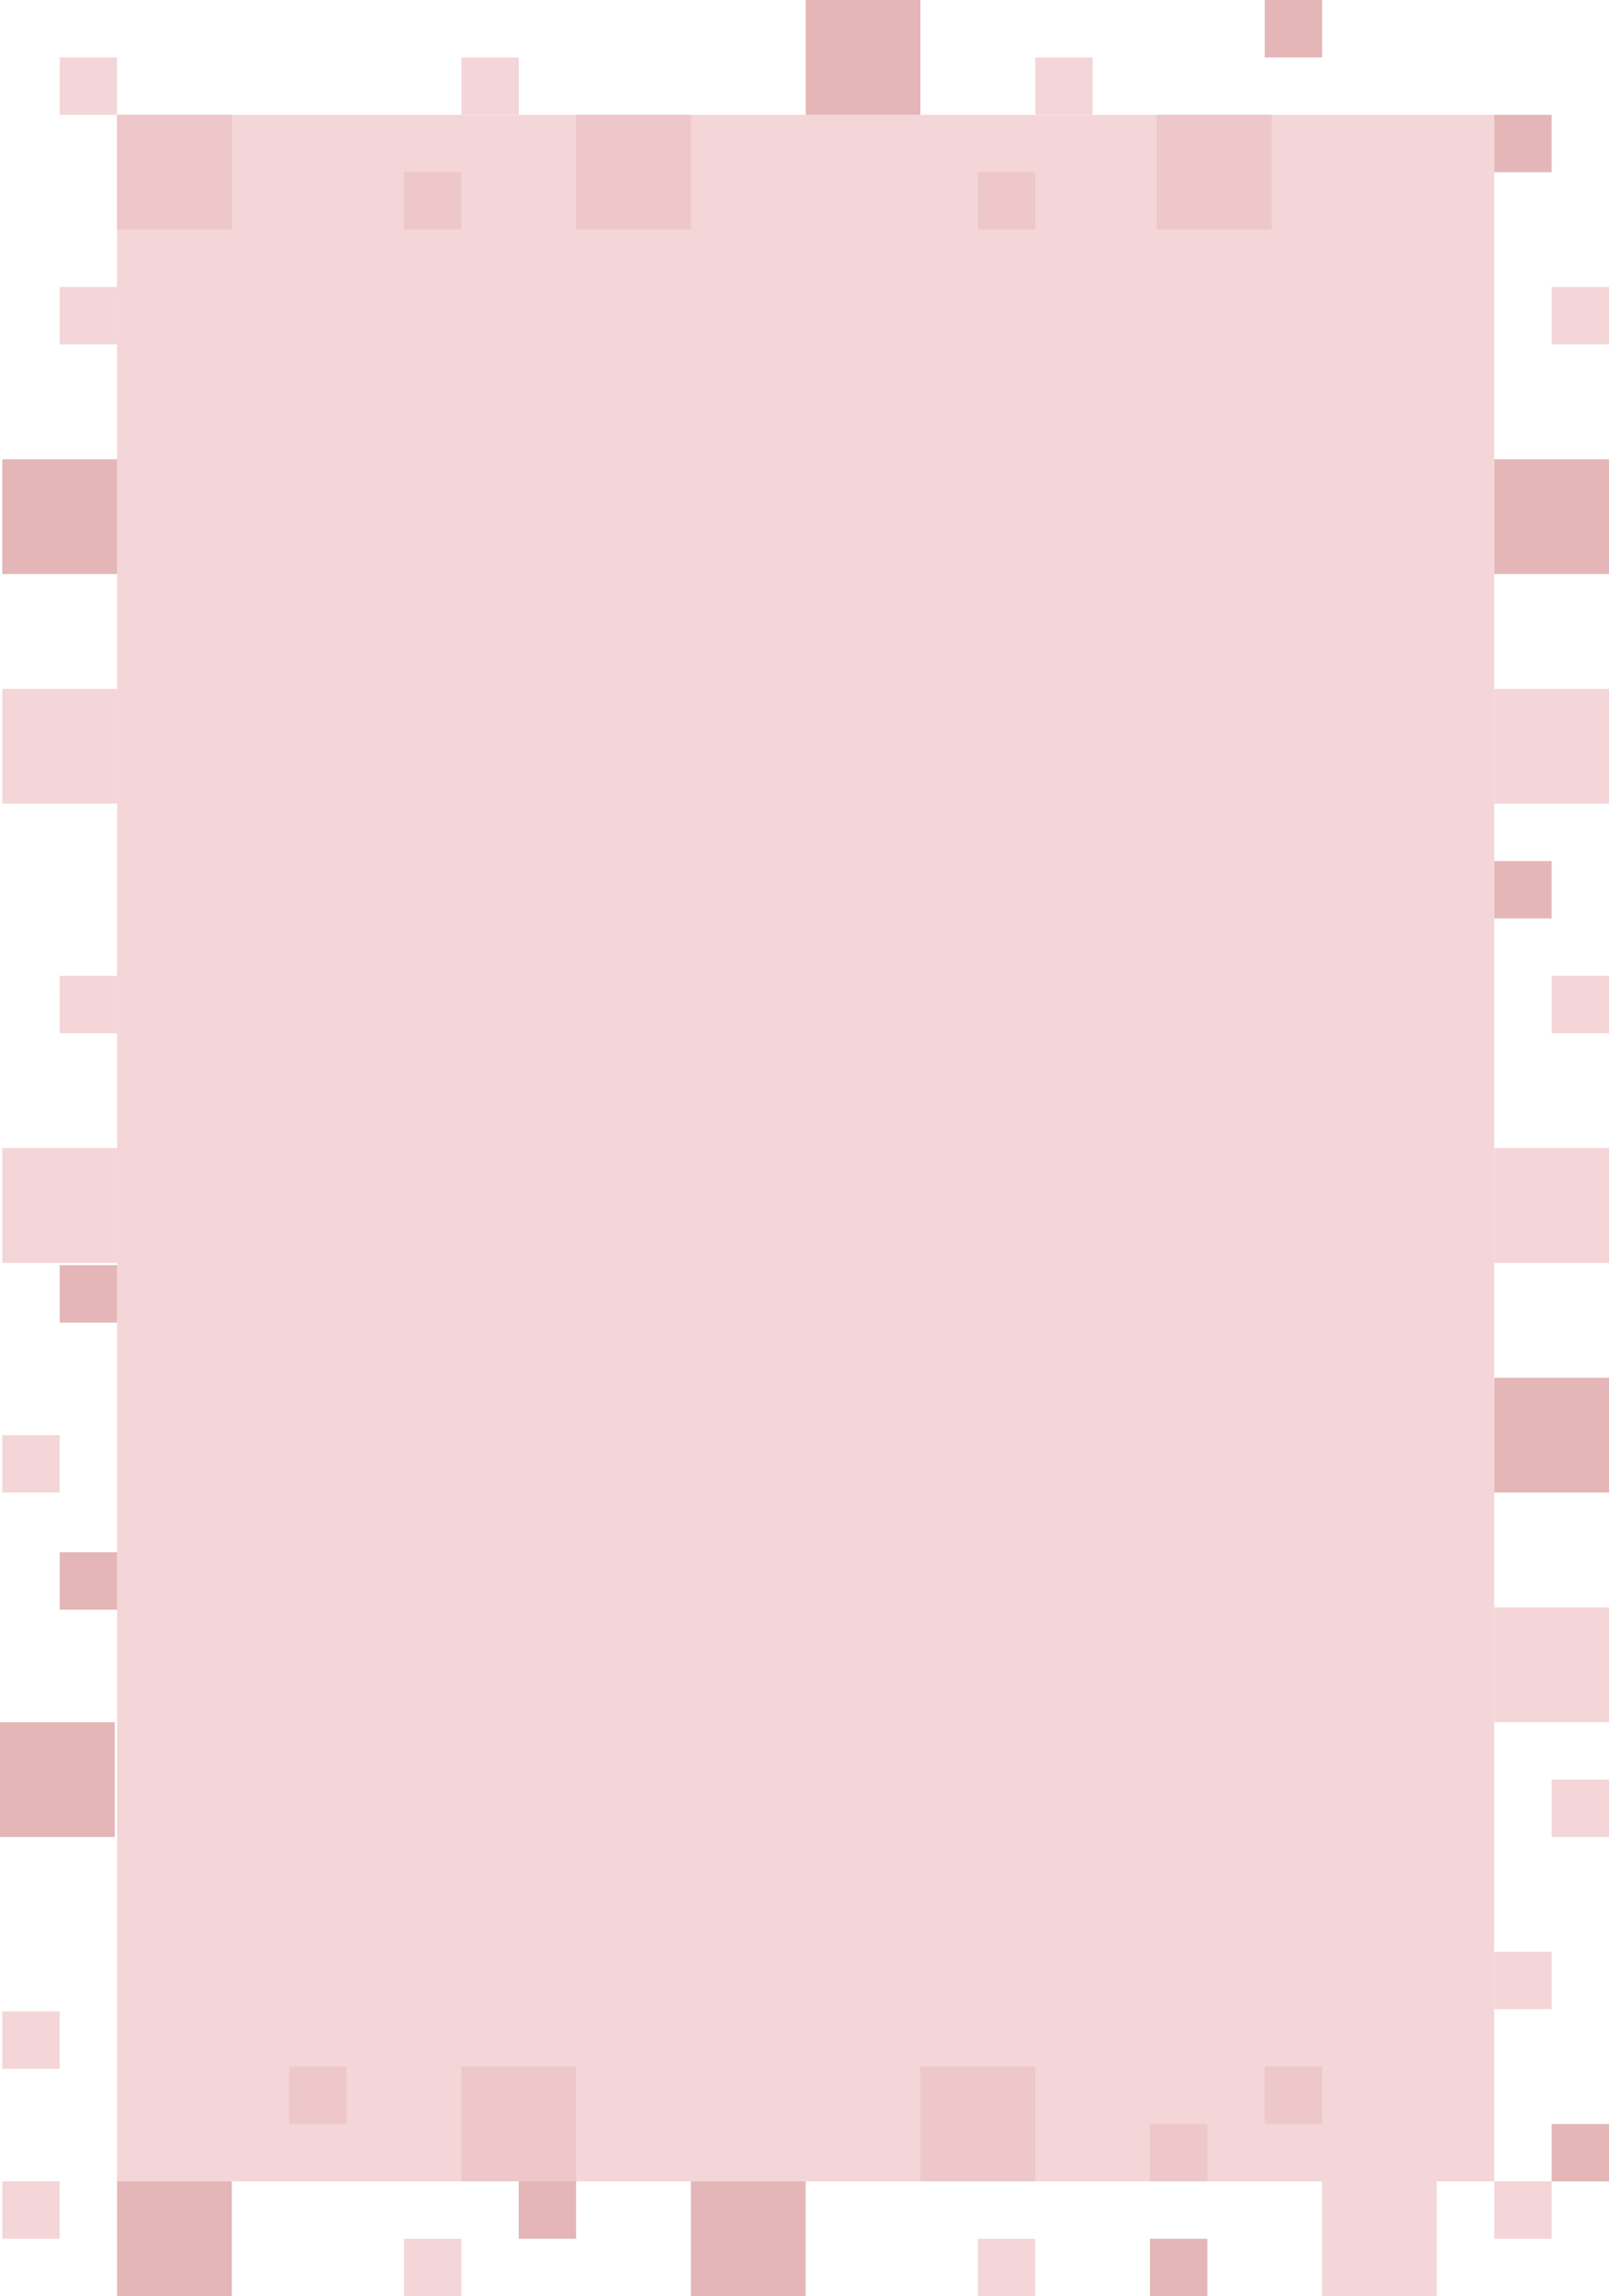 <?xml version="1.0" encoding="UTF-8"?>
<svg width="701px" height="1000px" viewBox="0 0 701 1000" version="1.1" xmlns="http://www.w3.org/2000/svg" xmlns:xlink="http://www.w3.org/1999/xlink">
    <!-- Generator: Sketch 49 (51002) - http://www.bohemiancoding.com/sketch -->
    <title>mdpi/Group 10</title>
    <desc>Created with Sketch.</desc>
    <defs></defs>
    <g id="CASE-STUDY" stroke="none" stroke-width="1" fill="none" fill-rule="evenodd">
        <g id="Artboard-7" transform="translate(-49, -2350)">
            <g id="Group-10" transform="translate(49, 2350)">
                <rect id="Rectangle-8" fill="#E4B6B7" x="26" y="551" width="25" height="25"></rect>
                <rect id="Rectangle-8" fill="#E4B6B7" x="26" y="676" width="25" height="25"></rect>
                <rect id="Rectangle-8" fill="#F4D6D8" x="1" y="625" width="25" height="25"></rect>
                <rect id="Rectangle-8" fill="#F4D6D8" x="1" y="876" width="25" height="25"></rect>
                <rect id="Rectangle-8" fill="#F4D6D8" x="1" y="950" width="25" height="25"></rect>
                <rect id="Rectangle-8" fill="#F4D6D8" x="676" y="775" width="25" height="25"></rect>
                <rect id="Rectangle-8" fill="#E4B6B7" x="651" y="600" width="50" height="50"></rect>
                <rect id="Rectangle-8" fill="#F4D6D8" x="651" y="500" width="50" height="50"></rect>
                <rect id="Rectangle-8" fill="#F4D6D8" x="651" y="700" width="50" height="50"></rect>
                <rect id="Rectangle-8" fill="#F4D6D8" x="676" y="425" width="25" height="25"></rect>
                <rect id="Rectangle-8" fill="#F4D6D8" x="651" y="300" width="50" height="50"></rect>
                <rect id="Rectangle-8" fill="#F4D6D8" x="676" y="125" width="25" height="25"></rect>
                <rect id="Rectangle-8" fill="#E4B6B7" x="651" y="200" width="50" height="50"></rect>
                <rect id="Rectangle-8" fill="#E4B6B7" x="651" y="375" width="25" height="25"></rect>
                <rect id="Rectangle-8" fill="#F4D6D8" x="576" y="950" width="50" height="50"></rect>
                <rect id="Rectangle-8" fill="#F4D6D8" x="51" y="50" width="600" height="900"></rect>
                <rect id="Rectangle-8" fill="#E4B6B7" x="0" y="750" width="50" height="50"></rect>
                <rect id="Rectangle-8" fill="#E4B6B7" x="676" y="925" width="25" height="25"></rect>
                <rect id="Rectangle-8" fill="#F4D6D8" x="651" y="850" width="25" height="25"></rect>
                <rect id="Rectangle-8" fill="#F4D6D8" x="651" y="950" width="25" height="25"></rect>
                <rect id="Rectangle-8" fill="#F4D6D8" x="176" y="975" width="25" height="25"></rect>
                <rect id="Rectangle-8" fill="#F4D6D8" x="1" y="300" width="50" height="50"></rect>
                <rect id="Rectangle-8" fill="#F4D6D8" x="1" y="500" width="50" height="50"></rect>
                <rect id="Rectangle-8" fill="#F4D6D8" x="26" y="125" width="25" height="25"></rect>
                <rect id="Rectangle-8" fill="#F4D6D8" x="26" y="425" width="25" height="25"></rect>
                <rect id="Rectangle-8" fill="#E4B6B7" x="1" y="200" width="50" height="50"></rect>
                <rect id="Rectangle-8" fill="#E4B6B7" x="651" y="50" width="25" height="25"></rect>
                <rect id="Rectangle-8" fill="#F4D6D8" x="26" y="25" width="25" height="25"></rect>
                <rect id="Rectangle-8" fill="#EDC7C9" x="504" y="50" width="50" height="50"></rect>
                <rect id="Rectangle-8" fill="#EDC7C9" x="251" y="50" width="50" height="50"></rect>
                <rect id="Rectangle-8" fill="#EDC7C9" x="51" y="50" width="50" height="50"></rect>
                <rect id="Rectangle-8" fill="#EDC7C9" x="401" y="900" width="50" height="50"></rect>
                <rect id="Rectangle-8" fill="#EDC7C9" x="201" y="900" width="50" height="50"></rect>
                <rect id="Rectangle-8" fill="#E4B6B7" x="501" y="975" width="25" height="25"></rect>
                <rect id="Rectangle-8" fill="#E4B6B7" x="551" y="0" width="25" height="25"></rect>
                <rect id="Rectangle-8" fill="#EDC7C9" x="426" y="75" width="25" height="25"></rect>
                <rect id="Rectangle-8" fill="#EDC7C9" x="176" y="75" width="25" height="25"></rect>
                <rect id="Rectangle-8" fill="#EDC7C9" x="501" y="925" width="25" height="25"></rect>
                <rect id="Rectangle-8" fill="#EDC7C9" x="126" y="900" width="25" height="25"></rect>
                <rect id="Rectangle-8" fill="#EDC7C9" x="551" y="900" width="25" height="25"></rect>
                <rect id="Rectangle-8" fill="#E4B6B7" x="226" y="950" width="25" height="25"></rect>
                <rect id="Rectangle-8" fill="#E4B6B7" x="351" y="0" width="50" height="50"></rect>
                <rect id="Rectangle-8" fill="#E4B6B7" x="301" y="950" width="50" height="50"></rect>
                <rect id="Rectangle-8" fill="#E4B6B7" x="51" y="950" width="50" height="50"></rect>
                <rect id="Rectangle-8" fill="#F4D6D8" x="201" y="25" width="25" height="25"></rect>
                <rect id="Rectangle-8" fill="#F4D6D8" x="451" y="25" width="25" height="25"></rect>
                <rect id="Rectangle-8" fill="#F4D6D8" x="426" y="975" width="25" height="25"></rect>
            </g>
        </g>
    </g>
</svg>